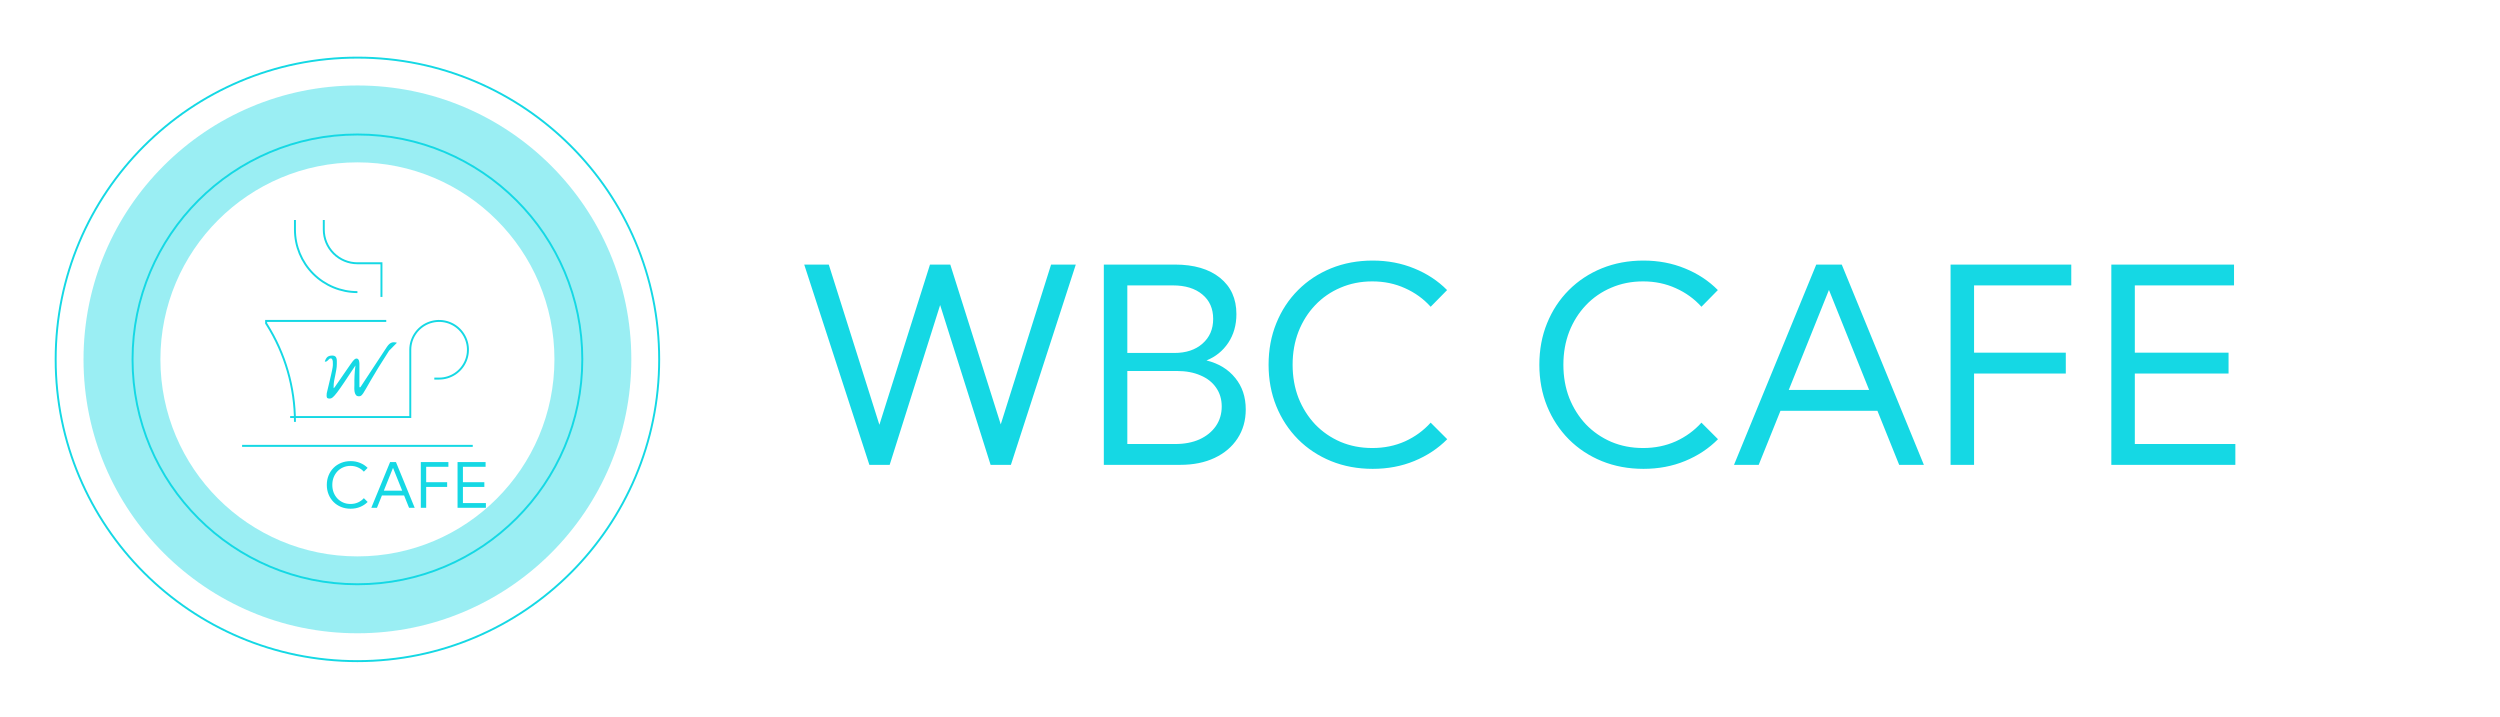 <svg width="1280" height="367" viewBox="0 0 1280 367" fill="none" xmlns="http://www.w3.org/2000/svg">
<rect width="1280" height="367" fill="white"/>
<path d="M517.58 238H507.189L481.35 156.174L455.51 238H445.119L411.76 135.461H424.338L450.246 217.492L476.154 135.461H486.545L512.385 217.287L538.156 135.461H550.803L517.58 238ZM565.158 238V135.461H601.525C611.324 135.461 619.025 137.717 624.631 142.229C630.236 146.74 633.039 152.938 633.039 160.822C633.039 166.428 631.649 171.327 628.869 175.52C626.089 179.667 622.375 182.674 617.727 184.543C623.97 186.092 628.869 189.077 632.424 193.498C636.024 197.873 637.824 203.251 637.824 209.631C637.824 215.282 636.411 220.249 633.586 224.533C630.806 228.771 626.91 232.076 621.896 234.445C616.883 236.815 611.027 238 604.328 238H565.158ZM577.189 180.715H601.252C607.268 180.715 612.076 179.12 615.676 175.93C619.322 172.74 621.145 168.524 621.145 163.283C621.145 157.997 619.299 153.827 615.607 150.773C611.916 147.674 606.88 146.125 600.5 146.125H577.189V180.715ZM577.189 227.336H601.73C606.47 227.336 610.617 226.538 614.172 224.943C617.727 223.303 620.507 221.047 622.512 218.176C624.517 215.259 625.52 211.91 625.52 208.127C625.52 204.436 624.562 201.223 622.648 198.488C620.78 195.754 618.114 193.658 614.65 192.199C611.232 190.695 607.199 189.943 602.551 189.943H577.189V227.336ZM740.979 224.875C736.285 229.615 730.679 233.329 724.162 236.018C717.645 238.706 710.536 240.051 702.834 240.051C695.132 240.051 688.023 238.729 681.506 236.086C675.035 233.443 669.406 229.729 664.621 224.943C659.836 220.113 656.122 214.462 653.479 207.99C650.835 201.473 649.514 194.387 649.514 186.73C649.514 179.029 650.835 171.942 653.479 165.471C656.122 158.954 659.836 153.303 664.621 148.518C669.406 143.732 675.035 140.018 681.506 137.375C688.023 134.732 695.132 133.41 702.834 133.41C710.49 133.41 717.577 134.755 724.094 137.443C730.611 140.087 736.216 143.778 740.91 148.518L732.502 157.062C728.856 153.007 724.481 149.839 719.377 147.561C714.273 145.236 708.69 144.074 702.629 144.074C696.75 144.074 691.327 145.145 686.359 147.287C681.392 149.383 677.062 152.368 673.371 156.242C669.725 160.07 666.877 164.582 664.826 169.777C662.821 174.973 661.818 180.624 661.818 186.73C661.818 192.883 662.821 198.557 664.826 203.752C666.877 208.902 669.725 213.413 673.371 217.287C677.062 221.115 681.392 224.1 686.359 226.242C691.327 228.339 696.75 229.387 702.629 229.387C708.69 229.387 714.273 228.247 719.377 225.969C724.481 223.645 728.856 220.454 732.502 216.398L740.979 224.875ZM879.611 224.875C874.917 229.615 869.312 233.329 862.795 236.018C856.278 238.706 849.169 240.051 841.467 240.051C833.765 240.051 826.656 238.729 820.139 236.086C813.667 233.443 808.039 229.729 803.254 224.943C798.469 220.113 794.755 214.462 792.111 207.99C789.468 201.473 788.146 194.387 788.146 186.73C788.146 179.029 789.468 171.942 792.111 165.471C794.755 158.954 798.469 153.303 803.254 148.518C808.039 143.732 813.667 140.018 820.139 137.375C826.656 134.732 833.765 133.41 841.467 133.41C849.123 133.41 856.21 134.755 862.727 137.443C869.243 140.087 874.849 143.778 879.543 148.518L871.135 157.062C867.489 153.007 863.114 149.839 858.01 147.561C852.906 145.236 847.323 144.074 841.262 144.074C835.383 144.074 829.96 145.145 824.992 147.287C820.025 149.383 815.695 152.368 812.004 156.242C808.358 160.07 805.51 164.582 803.459 169.777C801.454 174.973 800.451 180.624 800.451 186.73C800.451 192.883 801.454 198.557 803.459 203.752C805.51 208.902 808.358 213.413 812.004 217.287C815.695 221.115 820.025 224.1 824.992 226.242C829.96 228.339 835.383 229.387 841.262 229.387C847.323 229.387 852.906 228.247 858.01 225.969C863.114 223.645 867.489 220.454 871.135 216.398L879.611 224.875ZM900.461 238H887.814L929.924 135.461H942.98L985.021 238H972.375L961.232 210.314H911.604L900.461 238ZM915.842 199.65H956.994L936.418 148.449L915.842 199.65ZM998.693 238V135.461H1060.49V146.125H1010.72V180.578H1057.69V191.242H1010.72V238H998.693ZM1081 238V135.461H1143.82V146.125H1093.03V180.578H1141.02V191.242H1093.03V227.336H1144.5V238H1081Z" fill="#15D8E4"/>
<circle cx="183" cy="184" r="140.238" fill="#15D8E4" fill-opacity="0.43"/>
<circle cx="183" cy="184" r="154.5" stroke="#15D8E4"/>
<circle cx="183" cy="184" r="115.135" stroke="#15D8E4"/>
<circle cx="183" cy="184" r="100.873" fill="white"/>
<path d="M148.556 213.524H210.063V179.079C210.063 176.16 210.929 173.306 212.551 170.878C214.173 168.45 216.479 166.558 219.176 165.441C221.874 164.324 224.842 164.032 227.705 164.601C230.569 165.171 233.199 166.577 235.264 168.641C237.328 170.706 238.734 173.336 239.304 176.199C239.873 179.063 239.581 182.031 238.464 184.728C237.346 187.426 235.454 189.731 233.027 191.353C230.599 192.975 227.745 193.841 224.825 193.841H222.365M123.952 228.286H242.048M197.762 164.317H136.254V165.548L136.564 166.04C146.005 180.987 151.016 198.305 151.016 215.984M151.016 112.651V117.571C151.016 126.054 154.386 134.189 160.384 140.188C166.382 146.186 174.517 149.556 183 149.556M195.302 152.016V134.794H183C178.432 134.794 174.052 132.979 170.822 129.749C167.592 126.52 165.778 122.139 165.778 117.571V112.651" stroke="#15D8E4"/>
<path d="M167.223 202.631C167.223 202.474 167.236 202.227 167.262 201.888C167.288 201.55 167.301 201.355 167.301 201.302C167.822 199.193 168.252 197.383 168.59 195.873C168.955 194.362 169.254 193.086 169.489 192.045C169.723 191.003 169.905 190.17 170.036 189.545C170.166 188.92 170.257 188.438 170.309 188.099C170.361 187.735 170.387 187.487 170.387 187.357C170.413 187.201 170.426 187.084 170.426 187.006C170.426 186.849 170.426 186.576 170.426 186.185C170.452 185.795 170.439 185.404 170.387 185.013C170.335 184.597 170.231 184.245 170.075 183.959C169.944 183.646 169.71 183.49 169.372 183.49C169.033 183.49 168.747 183.607 168.512 183.841C168.304 184.05 168.095 184.271 167.887 184.506C167.679 184.714 167.444 184.896 167.184 185.052C166.95 185.209 166.65 185.222 166.286 185.091C166.65 183.998 167.106 183.216 167.653 182.748C168.226 182.279 169.059 182.045 170.153 182.045C170.804 182.045 171.286 182.175 171.598 182.435C171.937 182.67 172.158 182.995 172.262 183.412C172.392 183.802 172.457 184.258 172.457 184.779C172.457 185.3 172.457 185.834 172.457 186.381C172.457 187.37 172.366 188.347 172.184 189.31C172.028 190.274 171.845 191.237 171.637 192.201C171.429 193.164 171.234 194.128 171.051 195.091C170.895 196.055 170.817 197.032 170.817 198.021C170.817 198.073 170.817 198.203 170.817 198.412C170.843 198.594 170.856 198.711 170.856 198.763L171.364 198.256C173.499 195.209 175.205 192.735 176.481 190.834C177.783 188.933 178.812 187.448 179.567 186.381C180.322 185.287 180.908 184.545 181.325 184.154C181.741 183.763 182.132 183.568 182.497 183.568C182.835 183.568 183.095 183.659 183.278 183.841C183.486 184.024 183.642 184.245 183.747 184.506C183.851 184.766 183.916 185.052 183.942 185.365C183.994 185.651 184.02 185.912 184.02 186.146V198.256H184.528L198.161 177.513C198.864 176.472 199.593 175.795 200.348 175.482C201.103 175.144 202.067 175.144 203.239 175.482L199.215 179.545C197.028 182.904 195.179 185.821 193.668 188.295C192.184 190.743 190.934 192.839 189.918 194.584C188.929 196.302 188.122 197.709 187.497 198.802C186.898 199.87 186.39 200.716 185.973 201.341C185.556 201.94 185.192 202.357 184.879 202.591C184.567 202.8 184.202 202.904 183.786 202.904C183.082 202.904 182.562 202.683 182.223 202.24C181.911 201.797 181.689 201.276 181.559 200.677C181.455 200.052 181.403 199.414 181.403 198.763C181.429 198.112 181.442 197.578 181.442 197.162C181.442 196.224 181.442 195.378 181.442 194.623C181.468 193.841 181.494 193.073 181.52 192.318C181.572 191.563 181.624 190.782 181.676 189.974C181.754 189.141 181.859 188.19 181.989 187.123C179.645 190.69 177.718 193.581 176.207 195.795C174.723 198.008 173.512 199.727 172.575 200.951C171.637 202.175 170.895 203.008 170.348 203.451C169.827 203.868 169.345 204.076 168.903 204.076C168.2 204.076 167.744 203.972 167.536 203.763C167.327 203.529 167.223 203.151 167.223 202.631Z" fill="#15D8E4"/>
<path d="M188.234 257C187.161 258.083 185.88 258.932 184.391 259.547C182.901 260.161 181.276 260.469 179.516 260.469C177.755 260.469 176.13 260.167 174.641 259.562C173.161 258.958 171.875 258.109 170.781 257.016C169.688 255.911 168.839 254.62 168.234 253.141C167.63 251.651 167.328 250.031 167.328 248.281C167.328 246.521 167.63 244.901 168.234 243.422C168.839 241.932 169.688 240.641 170.781 239.547C171.875 238.453 173.161 237.604 174.641 237C176.13 236.396 177.755 236.094 179.516 236.094C181.266 236.094 182.885 236.401 184.375 237.016C185.865 237.62 187.146 238.464 188.219 239.547L186.297 241.5C185.464 240.573 184.464 239.849 183.297 239.328C182.13 238.797 180.854 238.531 179.469 238.531C178.125 238.531 176.885 238.776 175.75 239.266C174.615 239.745 173.625 240.427 172.781 241.312C171.948 242.188 171.297 243.219 170.828 244.406C170.37 245.594 170.141 246.885 170.141 248.281C170.141 249.688 170.37 250.984 170.828 252.172C171.297 253.349 171.948 254.38 172.781 255.266C173.625 256.141 174.615 256.823 175.75 257.312C176.885 257.792 178.125 258.031 179.469 258.031C180.854 258.031 182.13 257.771 183.297 257.25C184.464 256.719 185.464 255.99 186.297 255.062L188.234 257ZM193 260H190.109L199.734 236.562H202.719L212.328 260H209.438L206.891 253.672H195.547L193 260ZM196.516 251.234H205.922L201.219 239.531L196.516 251.234ZM215.453 260V236.562H229.578V239H218.203V246.875H228.938V249.312H218.203V260H215.453ZM234.266 260V236.562H248.625V239H237.016V246.875H247.984V249.312H237.016V257.562H248.781V260H234.266Z" fill="#15D8E4"/>
</svg>
